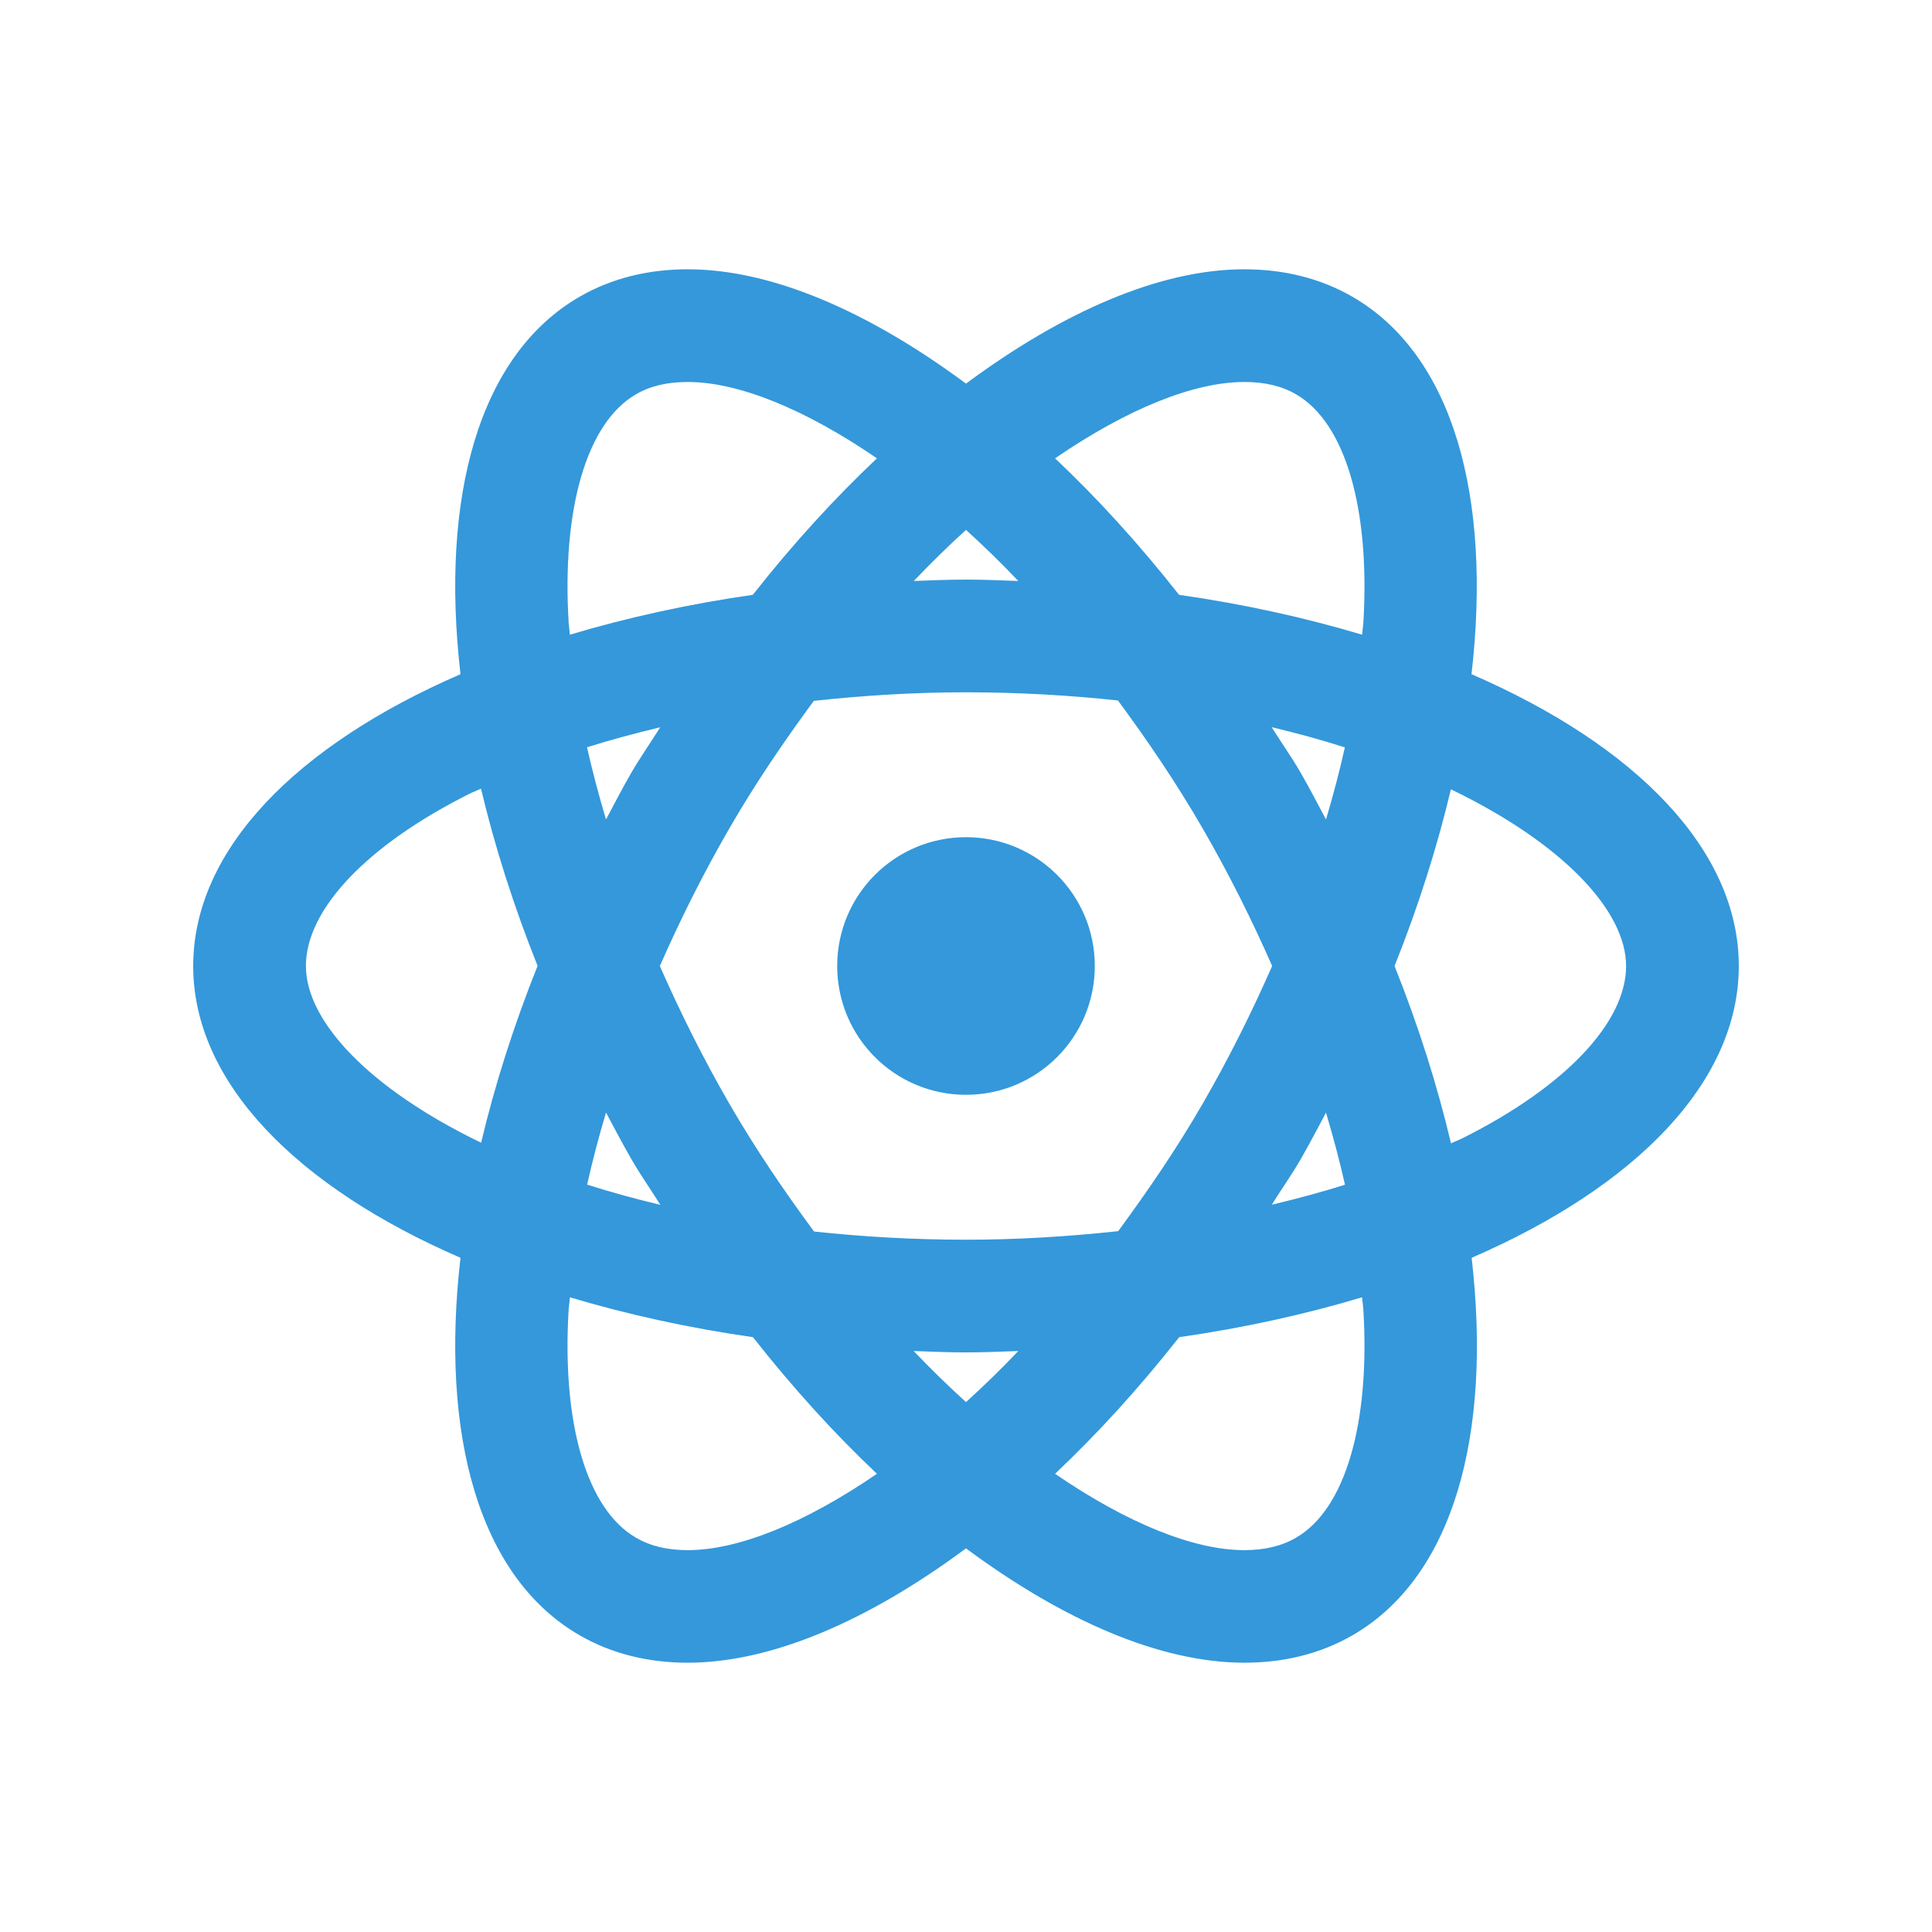 <?xml version="1.0" encoding="UTF-8"?>
<svg xmlns="http://www.w3.org/2000/svg" xmlns:xlink="http://www.w3.org/1999/xlink" viewBox="0 0 60 60" width="60px" height="60px">
<g id="surface3958736">
<path style=" stroke:none;fill-rule:nonzero;fill:rgb(20.392%,59.608%,85.882%);fill-opacity:1;" d="M 21.359 8.363 C 20.137 8.363 19.004 8.637 18 9.215 C 14.863 11.027 13.668 15.441 14.301 20.938 C 9.227 23.137 6 26.379 6 30 C 6 33.621 9.227 36.863 14.301 39.062 C 13.668 44.559 14.863 48.973 18 50.785 C 19.004 51.363 20.137 51.637 21.359 51.637 C 23.965 51.637 26.977 50.328 30 48.086 C 33.023 50.328 36.039 51.637 38.645 51.637 C 39.867 51.637 41 51.363 42.004 50.785 C 45.141 48.973 46.336 44.559 45.703 39.062 C 50.777 36.863 54 33.621 54 30 C 54 26.379 50.773 23.137 45.699 20.938 C 46.332 15.441 45.137 11.027 42 9.215 C 40.996 8.637 39.863 8.363 38.641 8.363 C 36.035 8.363 33.023 9.672 30 11.914 C 26.977 9.672 23.965 8.363 21.359 8.363 Z M 21.359 11.863 C 22.922 11.863 24.988 12.695 27.234 14.234 C 25.914 15.48 24.621 16.895 23.379 18.473 C 21.363 18.762 19.461 19.184 17.699 19.711 C 17.691 19.59 17.668 19.461 17.66 19.34 C 17.445 15.781 18.227 13.125 19.75 12.246 C 20.199 11.984 20.727 11.863 21.359 11.863 Z M 38.641 11.863 C 39.273 11.863 39.801 11.984 40.25 12.246 C 41.773 13.125 42.555 15.781 42.34 19.34 C 42.332 19.461 42.309 19.59 42.301 19.711 C 40.539 19.184 38.637 18.762 36.617 18.473 C 35.375 16.895 34.086 15.48 32.766 14.234 C 35.012 12.695 37.078 11.863 38.641 11.863 Z M 30 16.457 C 30.543 16.949 31.082 17.473 31.625 18.043 C 31.086 18.023 30.547 18 30 18 C 29.453 18 28.918 18.023 28.379 18.043 C 28.922 17.473 29.457 16.949 30 16.457 Z M 30 21.5 C 31.656 21.5 33.227 21.594 34.719 21.754 C 35.629 22.988 36.523 24.297 37.363 25.75 C 38.168 27.145 38.879 28.57 39.508 30 C 38.879 31.43 38.168 32.859 37.363 34.254 C 36.527 35.703 35.633 37 34.727 38.234 C 33.184 38.402 31.602 38.5 30 38.5 C 28.344 38.5 26.773 38.406 25.281 38.246 C 24.371 37.012 23.477 35.707 22.637 34.254 C 21.832 32.859 21.121 31.43 20.492 30 C 21.121 28.57 21.832 27.145 22.637 25.75 C 23.473 24.301 24.367 23 25.273 21.766 C 26.816 21.598 28.398 21.5 30 21.5 Z M 39.492 22.582 C 40.285 22.773 41.047 22.98 41.766 23.211 C 41.602 23.945 41.406 24.691 41.18 25.449 C 40.922 24.965 40.672 24.48 40.395 24 C 40.109 23.504 39.789 23.059 39.492 22.582 Z M 20.504 22.586 C 20.207 23.062 19.891 23.508 19.605 24 C 19.328 24.48 19.078 24.965 18.82 25.449 C 18.594 24.691 18.395 23.941 18.23 23.207 C 18.961 22.977 19.723 22.773 20.504 22.586 Z M 14.938 24.492 C 15.359 26.27 15.945 28.117 16.695 29.996 C 15.945 31.871 15.363 33.715 14.941 35.488 C 11.457 33.805 9.5 31.711 9.5 30 C 9.5 28.242 11.402 26.238 14.594 24.645 C 14.703 24.59 14.828 24.547 14.938 24.492 Z M 45.059 24.512 C 48.543 26.195 50.5 28.289 50.5 30 C 50.5 31.758 48.598 33.762 45.406 35.355 C 45.297 35.41 45.172 35.453 45.062 35.508 C 44.641 33.727 44.062 31.883 43.309 30 C 44.059 28.125 44.637 26.285 45.059 24.512 Z M 30 26 C 27.789 26 26 27.789 26 30 C 26 32.211 27.789 34 30 34 C 32.211 34 34 32.211 34 30 C 34 27.789 32.211 26 30 26 Z M 18.82 34.551 C 19.078 35.035 19.332 35.52 19.609 36 C 19.895 36.496 20.211 36.941 20.508 37.418 C 19.715 37.227 18.953 37.02 18.234 36.789 C 18.398 36.055 18.594 35.309 18.82 34.551 Z M 41.18 34.555 C 41.406 35.312 41.605 36.059 41.77 36.793 C 41.039 37.023 40.277 37.227 39.496 37.414 C 39.793 36.938 40.109 36.492 40.395 36 C 40.672 35.52 40.922 35.035 41.18 34.555 Z M 17.699 40.289 C 19.461 40.816 21.363 41.238 23.383 41.527 C 24.625 43.105 25.914 44.523 27.234 45.77 C 24.988 47.309 22.922 48.141 21.359 48.141 C 20.727 48.141 20.199 48.016 19.75 47.754 C 18.227 46.875 17.445 44.223 17.66 40.664 C 17.668 40.543 17.691 40.414 17.699 40.289 Z M 42.301 40.289 C 42.309 40.414 42.332 40.543 42.34 40.664 C 42.555 44.223 41.773 46.875 40.25 47.754 C 39.801 48.016 39.273 48.141 38.641 48.141 C 37.078 48.141 35.012 47.309 32.766 45.77 C 34.086 44.523 35.379 43.105 36.621 41.527 C 38.637 41.238 40.539 40.816 42.301 40.289 Z M 28.375 41.957 C 28.914 41.977 29.453 42 30 42 C 30.547 42 31.086 41.977 31.625 41.957 C 31.082 42.527 30.543 43.051 30 43.543 C 29.457 43.051 28.918 42.527 28.375 41.957 Z M 28.375 41.957 "/>
</g>
</svg>
